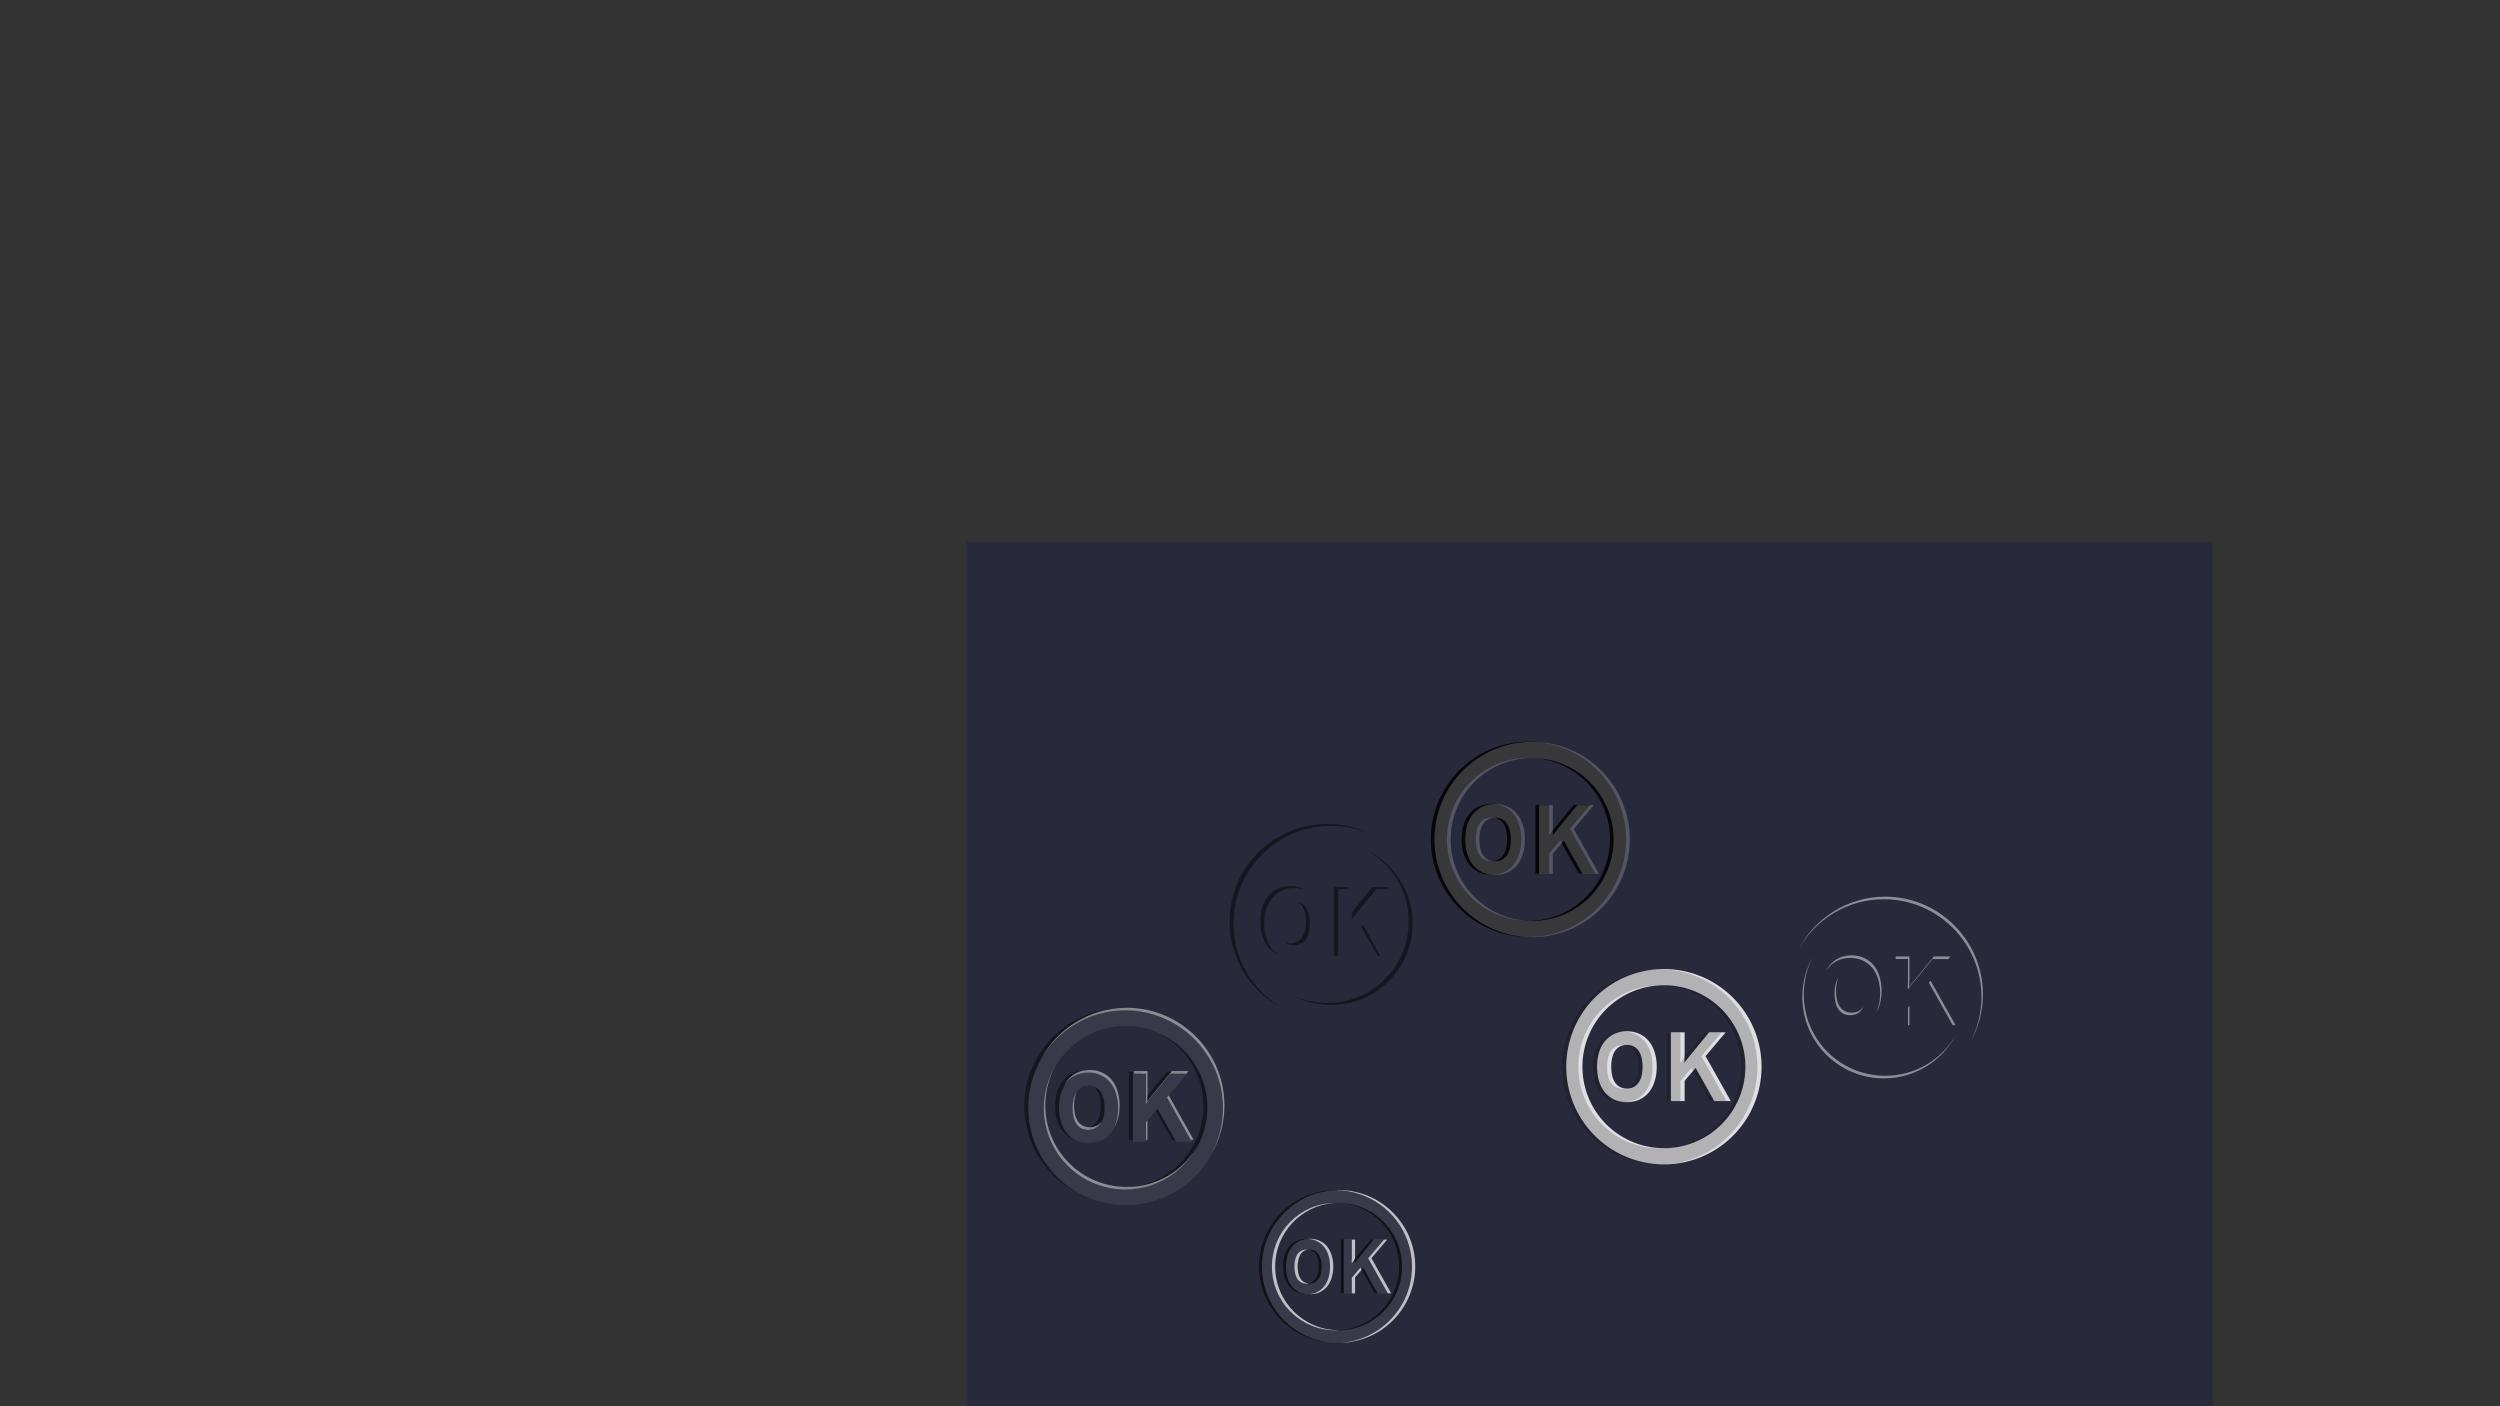 <?xml version="1.0" encoding="UTF-8" standalone="no"?>
<!-- Created with Inkscape (http://www.inkscape.org/) -->

<svg
   xmlns:dc="http://purl.org/dc/elements/1.1/"
   xmlns:cc="http://creativecommons.org/ns#"
   xmlns:rdf="http://www.w3.org/1999/02/22-rdf-syntax-ns#"
   xmlns:svg="http://www.w3.org/2000/svg"
   xmlns="http://www.w3.org/2000/svg"
   xmlns:sodipodi="http://sodipodi.sourceforge.net/DTD/sodipodi-0.dtd"
   xmlns:inkscape="http://www.inkscape.org/namespaces/inkscape"
   width="1280"
   height="720"
   viewBox="0 0 1280 720"
   id="svg4359"
   version="1.1"
   inkscape:version="0.91 r13725"
   sodipodi:docname="Botão OK.svg">
  <rect x="0" y="0" width="1280" height="720" fill="#333333" stroke="none"/>
  <defs
     id="defs4361" />
  <sodipodi:namedview
     id="base"
     pagecolor="#ffffff"
     bordercolor="#666666"
     borderopacity="1.0"
     inkscape:pageopacity="0.0"
     inkscape:pageshadow="2"
     inkscape:zoom="1.4"
     inkscape:cx="799.35753"
     inkscape:cy="125.11321"
     inkscape:document-units="px"
     inkscape:current-layer="layer1"
     showgrid="true"
     units="px"
     borderlayer="false"
     showborder="true"
     inkscape:showpageshadow="false"
     gridtolerance="48"
     inkscape:window-width="1600"
     inkscape:window-height="845"
     inkscape:window-x="0"
     inkscape:window-y="27"
     inkscape:window-maximized="1">
    <inkscape:grid
       type="xygrid"
       id="grid4907"
       enabled="true"
       spacingx="40"
       spacingy="40"
       snapvisiblegridlinesonly="true"
       visible="true"
       empspacing="2"
       dotted="false" />
  </sodipodi:namedview>
  <g
     inkscape:label="Camada 1"
     inkscape:groupmode="layer"
     id="layer1"
     transform="translate(0,-332.362)">
    <rect
       style="opacity:0.2;fill:#000061;fill-opacity:1;stroke:none;stroke-width:8.285;stroke-linecap:round;stroke-linejoin:miter;stroke-miterlimit:4;stroke-dasharray:none;stroke-dashoffset:33.23;stroke-opacity:0.725"
       id="rect5075"
       width="637.857"
       height="443.571"
       x="494.972"
       y="609.695" />
    <path
       style="opacity:1;fill:#d30007;fill-opacity:1;stroke:none;stroke-width:3.323;stroke-linecap:round;stroke-linejoin:miter;stroke-miterlimit:4;stroke-dasharray:none;stroke-dashoffset:33.23;stroke-opacity:1"
       id="path4917"
       sodipodi:type="arc"
       sodipodi:cx="-474.64322"
       sodipodi:cy="653.4679"
       sodipodi:rx="199"
       sodipodi:ry="199"
       sodipodi:start="3.0875922"
       sodipodi:end="3.0178139"
       sodipodi:open="true"
       d="m -673.353,664.209 a 199,199 0 0 1 184.504,-209.233 199,199 0 0 1 212.42,180.827 199,199 0 0 1 -177.094,215.542 199,199 0 0 1 -218.598,-173.307" />
    <g
       id="g4922"
       style="font-style:normal;font-variant:normal;font-weight:normal;font-stretch:normal;font-size:32.996px;line-height:125%;font-family:'Proxima Nova Rg';-inkscape-font-specification:'Proxima Nova Rg, Normal';text-align:start;letter-spacing:0px;word-spacing:0px;writing-mode:lr-tb;text-anchor:start;fill:#999998;fill-opacity:0.588;stroke:none;stroke-width:1px;stroke-linecap:butt;stroke-linejoin:miter;stroke-opacity:1"
       transform="translate(381.962,515.458)" />
    <g
       transform="translate(0.508,388.358)"
       id="g4928">
      <g
         id="g5118">
        <g
           transform="translate(117.682,-26.609)"
           style="font-style:normal;font-variant:normal;font-weight:normal;font-stretch:normal;font-size:32.996px;line-height:125%;font-family:'Proxima Nova Rg';-inkscape-font-specification:'Proxima Nova Rg, Normal';text-align:start;letter-spacing:0px;word-spacing:0px;writing-mode:lr-tb;text-anchor:start;fill:#000000;fill-opacity:0.471;stroke:none;stroke-width:1px;stroke-linecap:butt;stroke-linejoin:miter;stroke-opacity:1"
           id="g4930">
          <path
             id="path4932"
             transform="translate(-117.682,358.971)"
             d="m 660.088,65.311 c -2.413,0 -4.576,0.452 -6.486,1.357 -1.877,0.872 -3.47,2.112 -4.777,3.721 -1.307,1.575 -2.314,3.487 -3.018,5.732 -0.67,2.212 -1.004,4.658 -1.004,7.34 0,2.682 0.334,5.145 1.004,7.391 0.704,2.212 1.71,4.123 3.018,5.732 1.307,1.575 2.9,2.816 4.777,3.721 0.197,0.09 0.408,0.156 0.611,0.236 -1.287,-0.801 -2.417,-1.786 -3.389,-2.957 -1.307,-1.609 -2.314,-3.52 -3.018,-5.732 -0.67,-2.246 -1.004,-4.709 -1.004,-7.391 0,-2.682 0.334,-5.128 1.004,-7.34 0.704,-2.246 1.71,-4.157 3.018,-5.732 1.307,-1.609 2.9,-2.849 4.777,-3.721 1.911,-0.905 4.073,-1.357 6.486,-1.357 2.19,0 4.146,0.392 5.895,1.137 -0.466,-0.285 -0.95,-0.547 -1.459,-0.779 -1.877,-0.905 -4.022,-1.357 -6.436,-1.357 z m 22.518,0.553 0,35.195 2,0 0,-34.195 5.039,0 0,-1 -7.039,0 z m 19.559,0 -9.855,12.018 c -0.205,0.249 -0.457,0.561 -0.682,0.836 -0.008,0.336 -0.011,0.667 -0.033,1.018 0,0.536 -0.017,1.056 -0.051,1.559 l 0,1.156 c 0.235,-0.402 0.637,-0.954 1.207,-1.658 0.57,-0.704 1.089,-1.34 1.559,-1.91 l 9.855,-12.018 5.648,0 0.848,-1 -8.496,0 z m -37.689,7.781 c 0.692,0.506 1.275,1.129 1.746,1.873 0.67,1.006 1.157,2.196 1.459,3.57 0.302,1.341 0.451,2.798 0.451,4.373 0,1.575 -0.149,3.051 -0.451,4.426 -0.302,1.341 -0.789,2.514 -1.459,3.52 -0.637,1.006 -1.475,1.793 -2.514,2.363 -1.006,0.57 -2.211,0.854 -3.619,0.854 -0.884,0 -1.689,-0.125 -2.428,-0.35 0.241,0.18 0.492,0.347 0.756,0.496 1.039,0.57 2.264,0.854 3.672,0.854 1.408,0 2.614,-0.284 3.619,-0.854 1.039,-0.57 1.877,-1.358 2.514,-2.363 0.67,-1.006 1.157,-2.179 1.459,-3.52 0.302,-1.374 0.451,-2.85 0.451,-4.426 0,-1.575 -0.149,-3.032 -0.451,-4.373 -0.302,-1.374 -0.789,-2.565 -1.459,-3.57 -0.637,-1.006 -1.475,-1.793 -2.514,-2.363 -0.379,-0.215 -0.796,-0.376 -1.232,-0.51 z m 32.801,11.42 -0.865,1.02 8.418,14.975 1.438,0 -8.99,-15.994 z"
             style="font-style:normal;font-variant:normal;font-weight:normal;font-stretch:normal;font-size:50.28px;font-family:Interstate;-inkscape-font-specification:Interstate;fill:#000000;fill-opacity:0.471"
             inkscape:connector-curvature="0" />
        </g>
        <path
           transform="translate(0,332.362)"
           id="path4934"
           d="m 679.039,33.463 c -27.24,0 -49.471,21.901 -49.99,49.025 -0.006,0.324 -0.01,0.65 -0.01,0.975 0,19.981 11.792,37.257 28.777,45.256 -15.902,-8.38 -26.777,-25.07 -26.777,-44.256 0,-27.565 22.435,-50 50,-50 7.584,0 14.776,1.706 21.223,4.742 -6.945,-3.66 -14.843,-5.742 -23.223,-5.742 z m 19.73,13.219 c 13.1,7.024 21.984,20.838 21.984,36.781 0,23.088 -18.627,41.715 -41.715,41.715 -6.346,0 -12.352,-1.415 -17.73,-3.936 5.87,3.148 12.586,4.936 19.73,4.936 23.088,0 41.715,-18.627 41.715,-41.715 0,-16.741 -9.797,-31.132 -23.984,-37.781 z"
           style="color:#000000;font-style:normal;font-variant:normal;font-weight:normal;font-stretch:normal;font-size:medium;line-height:normal;font-family:sans-serif;text-indent:0;text-align:start;text-decoration:none;text-decoration-line:none;text-decoration-style:solid;text-decoration-color:#000000;letter-spacing:normal;word-spacing:normal;text-transform:none;direction:ltr;block-progression:tb;writing-mode:lr-tb;baseline-shift:baseline;text-anchor:start;white-space:normal;clip-rule:nonzero;display:inline;overflow:visible;visibility:visible;opacity:1;isolation:auto;mix-blend-mode:normal;color-interpolation:sRGB;color-interpolation-filters:linearRGB;solid-color:#000000;solid-opacity:1;fill:#000000;fill-opacity:0.471;fill-rule:nonzero;stroke:none;stroke-width:8.285;stroke-linecap:round;stroke-linejoin:miter;stroke-miterlimit:4;stroke-dasharray:none;stroke-dashoffset:33.23;stroke-opacity:1;color-rendering:auto;image-rendering:auto;shape-rendering:auto;text-rendering:auto;enable-background:accumulate"
           inkscape:connector-curvature="0" />
      </g>
    </g>
    <g
       id="g5123"
       transform="translate(-125.565,-158.302)">
      <g
         transform="translate(531.233,555.539)"
         style="font-style:normal;font-variant:normal;font-weight:normal;font-stretch:normal;font-size:32.996px;line-height:125%;font-family:'Proxima Nova Rg';-inkscape-font-specification:'Proxima Nova Rg, Normal';text-align:start;letter-spacing:0px;word-spacing:0px;writing-mode:lr-tb;text-anchor:start;fill:#ffffff;fill-opacity:1;stroke:none;stroke-width:1px;stroke-linecap:butt;stroke-linejoin:miter;stroke-opacity:1"
         id="g4937">
        <path
           style="font-style:normal;font-variant:normal;font-weight:normal;font-stretch:normal;font-size:50.28px;font-family:Interstate;-inkscape-font-specification:Interstate;fill:#ffffff;fill-opacity:0.471"
           d="m 666.66,88.785 c -2.413,0 -4.576,0.452 -6.486,1.357 -1.877,0.872 -3.47,2.112 -4.777,3.721 -0.728,0.877 -1.352,1.869 -1.893,2.953 0.358,-0.577 0.737,-1.131 1.158,-1.639 1.307,-1.609 2.9,-2.849 4.777,-3.721 1.911,-0.905 4.073,-1.357 6.486,-1.357 2.413,0 4.558,0.452 6.436,1.357 1.911,0.872 3.521,2.112 4.828,3.721 1.307,1.575 2.294,3.487 2.965,5.732 0.704,2.212 1.057,4.658 1.057,7.34 0,2.682 -0.353,5.145 -1.057,7.391 -0.308,1.016 -0.691,1.963 -1.133,2.852 0.773,-1.246 1.402,-2.627 1.867,-4.164 0.704,-2.246 1.057,-4.711 1.057,-7.393 0,-2.682 -0.353,-5.128 -1.057,-7.34 -0.67,-2.246 -1.66,-4.157 -2.967,-5.732 -1.307,-1.609 -2.916,-2.849 -4.826,-3.721 -1.877,-0.905 -4.022,-1.357 -6.436,-1.357 z m 22.518,0.553 0,1.314 6.305,0 0,10.006 0,1.307 c 0,0.503 -0.017,1.022 -0.051,1.559 0,0.536 -0.015,1.056 -0.049,1.559 l 0,1.156 c 0.235,-0.402 0.635,-0.954 1.205,-1.658 0.57,-0.704 1.089,-1.34 1.559,-1.91 l 9.855,-12.018 8.119,0 1.113,-1.314 -8.498,0 -9.855,12.018 c -0.469,0.57 -0.989,1.206 -1.559,1.91 -0.57,0.704 -0.972,1.258 -1.207,1.66 l 0,-1.156 c 0.034,-0.503 0.051,-1.024 0.051,-1.561 0.034,-0.536 0.051,-1.056 0.051,-1.559 l 0,-1.307 0,-10.006 -7.039,0 z m -29.307,10.797 c -0.042,0.059 -0.088,0.111 -0.129,0.172 -0.637,1.006 -1.107,2.194 -1.408,3.568 -0.302,1.341 -0.453,2.8 -0.453,4.375 0,1.575 0.151,3.051 0.453,4.426 0.302,1.341 0.771,2.514 1.408,3.52 0.67,1.006 1.508,1.791 2.514,2.361 1.039,0.57 2.262,0.855 3.67,0.855 1.408,0 2.615,-0.286 3.621,-0.855 1.039,-0.57 1.877,-1.356 2.514,-2.361 0.259,-0.388 0.48,-0.81 0.684,-1.248 -0.631,0.972 -1.45,1.74 -2.465,2.297 -1.006,0.57 -2.211,0.854 -3.619,0.854 -1.408,0 -2.633,-0.284 -3.672,-0.854 -1.006,-0.57 -1.843,-1.358 -2.514,-2.363 -0.637,-1.006 -1.107,-2.179 -1.408,-3.52 -0.302,-1.374 -0.451,-2.85 -0.451,-4.426 0,-1.575 0.149,-3.032 0.451,-4.373 0.195,-0.889 0.469,-1.693 0.805,-2.428 z m 47.205,1.641 -0.885,1.045 12.188,21.715 1.469,0 -12.771,-22.76 z m -10.859,12.85 -0.734,0.865 0,9.045 0.734,0 0,-9.91 z"
           transform="translate(-124.254,335.496)"
           id="path4939"
           inkscape:connector-curvature="0" />
      </g>
      <path
         style="color:#000000;font-style:normal;font-variant:normal;font-weight:normal;font-stretch:normal;font-size:medium;line-height:normal;font-family:sans-serif;text-indent:0;text-align:start;text-decoration:none;text-decoration-line:none;text-decoration-style:solid;text-decoration-color:#000000;letter-spacing:normal;word-spacing:normal;text-transform:none;direction:ltr;block-progression:tb;writing-mode:lr-tb;baseline-shift:baseline;text-anchor:start;white-space:normal;clip-rule:nonzero;display:inline;overflow:visible;visibility:visible;opacity:1;isolation:auto;mix-blend-mode:normal;color-interpolation:sRGB;color-interpolation-filters:linearRGB;solid-color:#000000;solid-opacity:1;fill:#ffffff;fill-opacity:0.471;fill-rule:nonzero;stroke:none;stroke-width:8.285;stroke-linecap:round;stroke-linejoin:miter;stroke-miterlimit:4;stroke-dasharray:none;stroke-dashoffset:33.23;stroke-opacity:1;color-rendering:auto;image-rendering:auto;shape-rendering:auto;text-rendering:auto;enable-background:accumulate"
         d="m 1090.804,949.759 c -19.092,-10e-6 -35.717,10.765 -44.137,26.541 8.628,-15.054 24.846,-25.229 43.402,-25.229 27.565,0 50,22.435 50,50 0,8.461 -2.119,16.436 -5.846,23.43 4.178,-7.302 6.58,-15.745 6.58,-24.742 0,-27.565 -22.435,-50 -50,-50 z m -36.855,30.42 c -3.551,6.141 -5.594,13.27 -5.594,20.893 0,23.088 18.627,41.715 41.715,41.715 16.009,0 29.869,-8.959 36.865,-22.148 -7.203,12.465 -20.66,20.836 -36.131,20.836 -23.087,0 -41.715,-18.627 -41.715,-41.715 0,-7.084 1.761,-13.745 4.859,-19.58 z"
         id="path4941"
         inkscape:connector-curvature="0" />
    </g>
    <g
       transform="translate(-108.704,459.058)"
       id="g5077">
      <g
         transform="translate(4.119,23.745)"
         id="g5079">
        <g
           id="g5081"
           style="font-style:normal;font-variant:normal;font-weight:normal;font-stretch:normal;font-size:32.996px;line-height:125%;font-family:'Proxima Nova Rg';-inkscape-font-specification:'Proxima Nova Rg, Normal';text-align:start;letter-spacing:0px;word-spacing:0px;writing-mode:lr-tb;text-anchor:start;fill:#000000;fill-opacity:0.471;stroke:none;stroke-width:1px;stroke-linecap:butt;stroke-linejoin:miter;stroke-opacity:1"
           transform="translate(117.682,-26.609)">
          <path
             inkscape:connector-curvature="0"
             style="font-style:normal;font-variant:normal;font-weight:normal;font-stretch:normal;font-size:50.28px;font-family:Interstate;-inkscape-font-specification:Interstate;fill:#000000;fill-opacity:0.471"
             d="m 660.088,65.311 c -2.413,0 -4.576,0.452 -6.486,1.357 -1.877,0.872 -3.47,2.112 -4.777,3.721 -1.307,1.575 -2.314,3.487 -3.018,5.732 -0.67,2.212 -1.004,4.658 -1.004,7.34 0,2.682 0.334,5.145 1.004,7.391 0.704,2.212 1.71,4.123 3.018,5.732 1.307,1.575 2.9,2.816 4.777,3.721 0.197,0.09 0.408,0.156 0.611,0.236 -1.287,-0.801 -2.417,-1.786 -3.389,-2.957 -1.307,-1.609 -2.314,-3.52 -3.018,-5.732 -0.67,-2.246 -1.004,-4.709 -1.004,-7.391 0,-2.682 0.334,-5.128 1.004,-7.34 0.704,-2.246 1.71,-4.157 3.018,-5.732 1.307,-1.609 2.9,-2.849 4.777,-3.721 1.911,-0.905 4.073,-1.357 6.486,-1.357 2.19,0 4.146,0.392 5.895,1.137 -0.466,-0.285 -0.95,-0.547 -1.459,-0.779 -1.877,-0.905 -4.022,-1.357 -6.436,-1.357 z m 22.518,0.553 0,35.195 2,0 0,-34.195 5.039,0 0,-1 -7.039,0 z m 19.559,0 -9.855,12.018 c -0.205,0.249 -0.457,0.561 -0.682,0.836 -0.008,0.336 -0.011,0.667 -0.033,1.018 0,0.536 -0.017,1.056 -0.051,1.559 l 0,1.156 c 0.235,-0.402 0.637,-0.954 1.207,-1.658 0.57,-0.704 1.089,-1.34 1.559,-1.91 l 9.855,-12.018 5.648,0 0.848,-1 -8.496,0 z m -37.689,7.781 c 0.692,0.506 1.275,1.129 1.746,1.873 0.67,1.006 1.157,2.196 1.459,3.57 0.302,1.341 0.451,2.798 0.451,4.373 0,1.575 -0.149,3.051 -0.451,4.426 -0.302,1.341 -0.789,2.514 -1.459,3.52 -0.637,1.006 -1.475,1.793 -2.514,2.363 -1.006,0.57 -2.211,0.854 -3.619,0.854 -0.884,0 -1.689,-0.125 -2.428,-0.35 0.241,0.18 0.492,0.347 0.756,0.496 1.039,0.57 2.264,0.854 3.672,0.854 1.408,0 2.614,-0.284 3.619,-0.854 1.039,-0.57 1.877,-1.358 2.514,-2.363 0.67,-1.006 1.157,-2.179 1.459,-3.52 0.302,-1.374 0.451,-2.85 0.451,-4.426 0,-1.575 -0.149,-3.032 -0.451,-4.373 -0.302,-1.374 -0.789,-2.565 -1.459,-3.57 -0.637,-1.006 -1.475,-1.793 -2.514,-2.363 -0.379,-0.215 -0.796,-0.376 -1.232,-0.51 z m 32.801,11.42 -0.865,1.02 8.418,14.975 1.438,0 -8.99,-15.994 z"
             transform="translate(-117.682,358.971)"
             id="path5083" />
        </g>
        <path
           inkscape:connector-curvature="0"
           style="color:#000000;font-style:normal;font-variant:normal;font-weight:normal;font-stretch:normal;font-size:medium;line-height:normal;font-family:sans-serif;text-indent:0;text-align:start;text-decoration:none;text-decoration-line:none;text-decoration-style:solid;text-decoration-color:#000000;letter-spacing:normal;word-spacing:normal;text-transform:none;direction:ltr;block-progression:tb;writing-mode:lr-tb;baseline-shift:baseline;text-anchor:start;white-space:normal;clip-rule:nonzero;display:inline;overflow:visible;visibility:visible;opacity:1;isolation:auto;mix-blend-mode:normal;color-interpolation:sRGB;color-interpolation-filters:linearRGB;solid-color:#000000;solid-opacity:1;fill:#000000;fill-opacity:0.471;fill-rule:nonzero;stroke:none;stroke-width:8.285;stroke-linecap:round;stroke-linejoin:miter;stroke-miterlimit:4;stroke-dasharray:none;stroke-dashoffset:33.23;stroke-opacity:1;color-rendering:auto;image-rendering:auto;shape-rendering:auto;text-rendering:auto;enable-background:accumulate"
           d="m 679.039,33.463 c -27.24,0 -49.471,21.901 -49.99,49.025 -0.006,0.324 -0.01,0.65 -0.01,0.975 0,19.981 11.792,37.257 28.777,45.256 -15.902,-8.38 -26.777,-25.07 -26.777,-44.256 0,-27.565 22.435,-50 50,-50 7.584,0 14.776,1.706 21.223,4.742 -6.945,-3.66 -14.843,-5.742 -23.223,-5.742 z m 19.73,13.219 c 13.1,7.024 21.984,20.838 21.984,36.781 0,23.088 -18.627,41.715 -41.715,41.715 -6.346,0 -12.352,-1.415 -17.73,-3.936 5.87,3.148 12.586,4.936 19.73,4.936 23.088,0 41.715,-18.627 41.715,-41.715 0,-16.741 -9.797,-31.132 -23.984,-37.781 z"
           transform="translate(0,332.362)"
           id="path5085" />
      </g>
      <g
         id="g5087"
         style="font-style:normal;font-variant:normal;font-weight:normal;font-stretch:normal;font-size:32.996px;line-height:125%;font-family:'Proxima Nova Rg';-inkscape-font-specification:'Proxima Nova Rg, Normal';text-align:start;letter-spacing:0px;word-spacing:0px;writing-mode:lr-tb;text-anchor:start;fill:#ffffff;fill-opacity:1;stroke:none;stroke-width:1px;stroke-linecap:butt;stroke-linejoin:miter;stroke-opacity:1"
         transform="translate(124.254,-3.134)">
        <path
           inkscape:connector-curvature="0"
           id="path5089"
           transform="translate(-124.254,335.496)"
           d="m 666.66,88.785 c -2.413,0 -4.576,0.452 -6.486,1.357 -1.877,0.872 -3.47,2.112 -4.777,3.721 -0.728,0.877 -1.352,1.869 -1.893,2.953 0.358,-0.577 0.737,-1.131 1.158,-1.639 1.307,-1.609 2.9,-2.849 4.777,-3.721 1.911,-0.905 4.073,-1.357 6.486,-1.357 2.413,0 4.558,0.452 6.436,1.357 1.911,0.872 3.521,2.112 4.828,3.721 1.307,1.575 2.294,3.487 2.965,5.732 0.704,2.212 1.057,4.658 1.057,7.34 0,2.682 -0.353,5.145 -1.057,7.391 -0.308,1.016 -0.691,1.963 -1.133,2.852 0.773,-1.246 1.402,-2.627 1.867,-4.164 0.704,-2.246 1.057,-4.711 1.057,-7.393 0,-2.682 -0.353,-5.128 -1.057,-7.34 -0.67,-2.246 -1.66,-4.157 -2.967,-5.732 -1.307,-1.609 -2.916,-2.849 -4.826,-3.721 -1.877,-0.905 -4.022,-1.357 -6.436,-1.357 z m 22.518,0.553 0,1.314 6.305,0 0,10.006 0,1.307 c 0,0.503 -0.017,1.022 -0.051,1.559 0,0.536 -0.015,1.056 -0.049,1.559 l 0,1.156 c 0.235,-0.402 0.635,-0.954 1.205,-1.658 0.57,-0.704 1.089,-1.34 1.559,-1.91 l 9.855,-12.018 8.119,0 1.113,-1.314 -8.498,0 -9.855,12.018 c -0.469,0.57 -0.989,1.206 -1.559,1.91 -0.57,0.704 -0.972,1.258 -1.207,1.66 l 0,-1.156 c 0.034,-0.503 0.051,-1.024 0.051,-1.561 0.034,-0.536 0.051,-1.056 0.051,-1.559 l 0,-1.307 0,-10.006 -7.039,0 z m -29.307,10.797 c -0.042,0.059 -0.088,0.111 -0.129,0.172 -0.637,1.006 -1.107,2.194 -1.408,3.568 -0.302,1.341 -0.453,2.8 -0.453,4.375 0,1.575 0.151,3.051 0.453,4.426 0.302,1.341 0.771,2.514 1.408,3.52 0.67,1.006 1.508,1.791 2.514,2.361 1.039,0.57 2.262,0.855 3.67,0.855 1.408,0 2.615,-0.286 3.621,-0.855 1.039,-0.57 1.877,-1.356 2.514,-2.361 0.259,-0.388 0.48,-0.81 0.684,-1.248 -0.631,0.972 -1.45,1.74 -2.465,2.297 -1.006,0.57 -2.211,0.854 -3.619,0.854 -1.408,0 -2.633,-0.284 -3.672,-0.854 -1.006,-0.57 -1.843,-1.358 -2.514,-2.363 -0.637,-1.006 -1.107,-2.179 -1.408,-3.52 -0.302,-1.374 -0.451,-2.85 -0.451,-4.426 0,-1.575 0.149,-3.032 0.451,-4.373 0.195,-0.889 0.469,-1.693 0.805,-2.428 z m 47.205,1.641 -0.885,1.045 12.188,21.715 1.469,0 -12.771,-22.76 z m -10.859,12.85 -0.734,0.865 0,9.045 0.734,0 0,-9.91 z"
           style="font-style:normal;font-variant:normal;font-weight:normal;font-stretch:normal;font-size:50.28px;font-family:Interstate;-inkscape-font-specification:Interstate;fill:#ffffff;fill-opacity:0.471" />
      </g>
      <path
         inkscape:connector-curvature="0"
         id="path5091"
         transform="translate(0,332.362)"
         d="m 685.611,56.938 c -19.092,-7e-6 -35.717,10.765 -44.137,26.541 C 650.102,68.425 666.321,58.25 684.877,58.25 c 27.565,0 50,22.435 50,50 0,8.461 -2.119,16.436 -5.846,23.43 4.178,-7.302 6.58,-15.745 6.58,-24.742 0,-27.565 -22.435,-50 -50,-50 z m -36.855,30.42 c -3.551,6.141 -5.594,13.27 -5.594,20.893 0,23.088 18.627,41.715 41.715,41.715 16.009,0 29.869,-8.959 36.865,-22.148 -7.203,12.465 -20.66,20.836 -36.131,20.836 -23.088,0 -41.715,-18.627 -41.715,-41.715 0,-7.084 1.761,-13.745 4.859,-19.58 z"
         style="color:#000000;font-style:normal;font-variant:normal;font-weight:normal;font-stretch:normal;font-size:medium;line-height:normal;font-family:sans-serif;text-indent:0;text-align:start;text-decoration:none;text-decoration-line:none;text-decoration-style:solid;text-decoration-color:#000000;letter-spacing:normal;word-spacing:normal;text-transform:none;direction:ltr;block-progression:tb;writing-mode:lr-tb;baseline-shift:baseline;text-anchor:start;white-space:normal;clip-rule:nonzero;display:inline;overflow:visible;visibility:visible;opacity:1;isolation:auto;mix-blend-mode:normal;color-interpolation:sRGB;color-interpolation-filters:linearRGB;solid-color:#000000;solid-opacity:1;fill:#ffffff;fill-opacity:0.471;fill-rule:nonzero;stroke:none;stroke-width:8.285;stroke-linecap:round;stroke-linejoin:miter;stroke-miterlimit:4;stroke-dasharray:none;stroke-dashoffset:33.23;stroke-opacity:1;color-rendering:auto;image-rendering:auto;shape-rendering:auto;text-rendering:auto;enable-background:accumulate" />
      <g
         id="g5093"
         style="opacity:0.2"
         transform="translate(4.188,23.437)">
        <g
           id="g5095"
           transform="translate(22.202,-38.972)"
           style="fill:#999998;fill-opacity:0.725">
          <g
             id="g5097"
             style="font-style:normal;font-variant:normal;font-weight:normal;font-stretch:normal;font-size:32.996px;line-height:125%;font-family:'Proxima Nova Rg';-inkscape-font-specification:'Proxima Nova Rg, Normal';text-align:start;letter-spacing:0px;word-spacing:0px;writing-mode:lr-tb;text-anchor:start;fill:#999998;fill-opacity:0.725;stroke:none;stroke-width:1px;stroke-linecap:butt;stroke-linejoin:miter;stroke-opacity:1"
             transform="translate(97.432,13.391)">
            <path
               d="m 587.147,460.031 -9.553,-16.995 -5.631,6.637 0,10.358 -7.039,0 0,-35.196 7.039,0 0,10.006 q 0,0.503 0,1.307 0,0.754 -0.05,1.559 0,0.804 -0.05,1.559 0,0.754 0,1.156 0.352,-0.603 1.207,-1.659 0.855,-1.056 1.559,-1.911 l 9.855,-12.017 8.497,0 -10.307,12.168 12.922,23.028 -8.447,0 z m -29.456,-17.598 q 0,4.022 -1.056,7.391 -1.006,3.318 -2.967,5.732 -1.961,2.363 -4.827,3.721 -2.816,1.307 -6.436,1.307 -3.62,0 -6.486,-1.307 -2.816,-1.358 -4.777,-3.721 -1.961,-2.413 -3.017,-5.732 -1.006,-3.369 -1.006,-7.391 0,-4.022 1.006,-7.341 1.056,-3.369 3.017,-5.732 1.961,-2.413 4.777,-3.721 2.866,-1.358 6.486,-1.358 3.62,0 6.436,1.358 2.866,1.307 4.827,3.721 1.961,2.363 2.967,5.732 1.056,3.318 1.056,7.341 z m -7.24,0 q 0,-2.363 -0.453,-4.374 -0.453,-2.061 -1.458,-3.57 -0.955,-1.508 -2.514,-2.363 -1.508,-0.855 -3.62,-0.855 -2.112,0 -3.67,0.855 -1.508,0.855 -2.514,2.363 -0.955,1.508 -1.408,3.57 -0.453,2.011 -0.453,4.374 0,2.363 0.453,4.425 0.453,2.011 1.408,3.52 1.006,1.508 2.514,2.363 1.559,0.855 3.67,0.855 2.112,0 3.62,-0.855 1.559,-0.855 2.514,-2.363 1.006,-1.508 1.458,-3.52 0.453,-2.061 0.453,-4.425 z"
               style="font-style:normal;font-variant:normal;font-weight:normal;font-stretch:normal;font-size:50.28px;font-family:Interstate;-inkscape-font-specification:Interstate;fill:#999998;fill-opacity:0.725"
               id="path5099"
               inkscape:connector-curvature="0" />
          </g>
          <path
             id="path5101"
             d="m 704.646,455.824 a 45.857,45.857 0 0 1 -45.857,45.858 45.857,45.857 0 0 1 -45.858,-45.858 45.857,45.857 0 0 1 45.858,-45.858 45.857,45.857 0 0 1 45.857,45.858 z"
             style="opacity:1;fill:none;fill-opacity:0.725;stroke:#999998;stroke-width:8.285;stroke-linecap:round;stroke-linejoin:miter;stroke-miterlimit:4;stroke-dasharray:none;stroke-dashoffset:33.23;stroke-opacity:0.725"
             inkscape:connector-curvature="0" />
        </g>
      </g>
    </g>
    <g
       transform="translate(359.381,668.182)"
       style="opacity:0.2"
       id="g5128">
      <g
         style="fill:#999998;fill-opacity:0.725"
         transform="translate(22.202,-38.972)"
         id="g5130">
        <g
           id="g5138"
           transform="translate(132.643,-92.143)">
          <g
             id="g5132"
             style="font-style:normal;font-variant:normal;font-weight:normal;font-stretch:normal;font-size:32.996px;line-height:125%;font-family:'Proxima Nova Rg';-inkscape-font-specification:'Proxima Nova Rg, Normal';text-align:start;letter-spacing:0px;word-spacing:0px;writing-mode:lr-tb;text-anchor:start;fill:#000000;fill-opacity:1;stroke:none;stroke-width:1px;stroke-linecap:butt;stroke-linejoin:miter;stroke-opacity:1"
             transform="translate(97.432,13.391)" />
        </g>
      </g>
    </g>
    <g
       id="g5143"
       transform="translate(193.132,422.693)"
       style="opacity:0.85;fill:#000000">
      <g
         id="g5145"
         style="font-style:normal;font-variant:normal;font-weight:normal;font-stretch:normal;font-size:32.996px;line-height:125%;font-family:'Proxima Nova Rg';-inkscape-font-specification:'Proxima Nova Rg, Normal';text-align:start;letter-spacing:0px;word-spacing:0px;writing-mode:lr-tb;text-anchor:start;fill:#ffffff;fill-opacity:1;stroke:none;stroke-width:1px;stroke-linecap:butt;stroke-linejoin:miter;stroke-opacity:1"
         transform="translate(97.432,13.391)">
        <path
           d="m 587.147,460.031 -9.553,-16.995 -5.631,6.637 0,10.358 -7.039,0 0,-35.196 7.039,0 0,10.006 q 0,0.503 0,1.307 0,0.754 -0.05,1.559 0,0.804 -0.05,1.559 0,0.754 0,1.156 0.352,-0.603 1.207,-1.659 0.855,-1.056 1.559,-1.911 l 9.855,-12.017 8.497,0 -10.307,12.168 12.922,23.028 -8.447,0 z m -29.456,-17.598 q 0,4.022 -1.056,7.391 -1.006,3.318 -2.967,5.732 -1.961,2.363 -4.827,3.721 -2.816,1.307 -6.436,1.307 -3.62,0 -6.486,-1.307 -2.816,-1.358 -4.777,-3.721 -1.961,-2.413 -3.017,-5.732 -1.006,-3.369 -1.006,-7.391 0,-4.022 1.006,-7.341 1.056,-3.369 3.017,-5.732 1.961,-2.413 4.777,-3.721 2.866,-1.358 6.486,-1.358 3.62,0 6.436,1.358 2.866,1.307 4.827,3.721 1.961,2.363 2.967,5.732 1.056,3.318 1.056,7.341 z m -7.24,0 q 0,-2.363 -0.453,-4.374 -0.453,-2.061 -1.458,-3.57 -0.955,-1.508 -2.514,-2.363 -1.508,-0.855 -3.62,-0.855 -2.112,0 -3.67,0.855 -1.508,0.855 -2.514,2.363 -0.955,1.508 -1.408,3.57 -0.453,2.011 -0.453,4.374 0,2.363 0.453,4.425 0.453,2.011 1.408,3.52 1.006,1.508 2.514,2.363 1.559,0.855 3.67,0.855 2.112,0 3.62,-0.855 1.559,-0.855 2.514,-2.363 1.006,-1.508 1.458,-3.52 0.453,-2.061 0.453,-4.425 z"
           style="font-style:normal;font-variant:normal;font-weight:normal;font-stretch:normal;font-size:50.28px;font-family:Interstate;-inkscape-font-specification:Interstate;fill:#ffffff;fill-opacity:1"
           id="path5147"
           inkscape:connector-curvature="0" />
      </g>
      <path
         id="path5149"
         d="m 704.646,455.824 a 45.857,45.857 0 0 1 -45.857,45.858 45.857,45.857 0 0 1 -45.858,-45.858 45.857,45.857 0 0 1 45.858,-45.858 45.857,45.857 0 0 1 45.857,45.858 z"
         style="opacity:1;fill:none;fill-opacity:1;stroke:#ffffff;stroke-width:8.285;stroke-linecap:round;stroke-linejoin:miter;stroke-miterlimit:4;stroke-dasharray:none;stroke-dashoffset:33.23;stroke-opacity:1"
         inkscape:connector-curvature="0" />
    </g>
    <g
       id="g5151"
       style="opacity:0.2"
       transform="translate(36.167,553.896)">
      <g
         id="g5153"
         transform="translate(22.202,-38.972)"
         style="fill:#999998;fill-opacity:0.725">
        <g
           transform="translate(132.643,-92.143)"
           id="g5155">
          <g
             transform="translate(97.432,13.391)"
             style="font-style:normal;font-variant:normal;font-weight:normal;font-stretch:normal;font-size:32.996px;line-height:125%;font-family:'Proxima Nova Rg';-inkscape-font-specification:'Proxima Nova Rg, Normal';text-align:start;letter-spacing:0px;word-spacing:0px;writing-mode:lr-tb;text-anchor:start;fill:#000000;fill-opacity:1;stroke:none;stroke-width:1px;stroke-linecap:butt;stroke-linejoin:miter;stroke-opacity:1"
             id="g5157">
            <path
               inkscape:connector-curvature="0"
               id="path5159"
               style="font-style:normal;font-variant:normal;font-weight:normal;font-stretch:normal;font-size:50.28px;font-family:Interstate;-inkscape-font-specification:Interstate;fill:#000000;fill-opacity:1;stroke:none;stroke-opacity:1"
               d="m 587.147,460.031 -9.553,-16.995 -5.631,6.637 0,10.358 -7.039,0 0,-35.196 7.039,0 0,10.006 q 0,0.503 0,1.307 0,0.754 -0.05,1.559 0,0.804 -0.05,1.559 0,0.754 0,1.156 0.352,-0.603 1.207,-1.659 0.855,-1.056 1.559,-1.911 l 9.855,-12.017 8.497,0 -10.307,12.168 12.922,23.028 -8.447,0 z m -29.456,-17.598 q 0,4.022 -1.056,7.391 -1.006,3.318 -2.967,5.732 -1.961,2.363 -4.827,3.721 -2.816,1.307 -6.436,1.307 -3.62,0 -6.486,-1.307 -2.816,-1.358 -4.777,-3.721 -1.961,-2.413 -3.017,-5.732 -1.006,-3.369 -1.006,-7.391 0,-4.022 1.006,-7.341 1.056,-3.369 3.017,-5.732 1.961,-2.413 4.777,-3.721 2.866,-1.358 6.486,-1.358 3.62,0 6.436,1.358 2.866,1.307 4.827,3.721 1.961,2.363 2.967,5.732 1.056,3.318 1.056,7.341 z m -7.24,0 q 0,-2.363 -0.453,-4.374 -0.453,-2.061 -1.458,-3.57 -0.955,-1.508 -2.514,-2.363 -1.508,-0.855 -3.62,-0.855 -2.112,0 -3.67,0.855 -1.508,0.855 -2.514,2.363 -0.955,1.508 -1.408,3.57 -0.453,2.011 -0.453,4.374 0,2.363 0.453,4.425 0.453,2.011 1.408,3.52 1.006,1.508 2.514,2.363 1.559,0.855 3.67,0.855 2.112,0 3.62,-0.855 1.559,-0.855 2.514,-2.363 1.006,-1.508 1.458,-3.52 0.453,-2.061 0.453,-4.425 z" />
          </g>
          <path
             inkscape:connector-curvature="0"
             style="opacity:1;fill:none;fill-opacity:0.725;stroke:#000000;stroke-width:8.285;stroke-linecap:round;stroke-linejoin:miter;stroke-miterlimit:4;stroke-dasharray:none;stroke-dashoffset:33.23;stroke-opacity:1"
             d="m 704.646,455.824 c 0,25.326 -20.531,45.858 -45.857,45.858 -25.326,0 -45.858,-20.531 -45.858,-45.858 0,-25.326 20.531,-45.858 45.858,-45.858 19.848,0 36.75,12.609 43.134,30.253 1.762,4.871 2.723,10.125 2.723,15.604 z"
             id="path5161"
             sodipodi:nodetypes="ssssss" />
        </g>
      </g>
    </g>
    <g
       id="g5275"
       inkscape:export-xdpi="90"
       inkscape:export-ydpi="90">
      <rect
         y="941.199"
         x="644.875"
         height="80"
         width="80"
         id="rect5273"
         style="opacity:0.7;fill:none;fill-opacity:1;stroke:none;stroke-width:8.285;stroke-linecap:round;stroke-linejoin:miter;stroke-miterlimit:4;stroke-dasharray:none;stroke-dashoffset:33.23;stroke-opacity:0.602" />
      <g
         transform="matrix(0.782,0,0,0.782,139.842,204.704)"
         id="g5258">
        <g
           id="g4943"
           style="opacity:0.2"
           transform="translate(14.794,575.712)">
          <g
             id="g4945"
             transform="translate(22.202,-38.972)"
             style="fill:#999998;fill-opacity:0.725">
            <g
               id="g4947"
               style="font-style:normal;font-variant:normal;font-weight:normal;font-stretch:normal;font-size:32.996px;line-height:125%;font-family:'Proxima Nova Rg';-inkscape-font-specification:'Proxima Nova Rg, Normal';text-align:start;letter-spacing:0px;word-spacing:0px;writing-mode:lr-tb;text-anchor:start;fill:#999998;fill-opacity:0.725;stroke:none;stroke-width:1px;stroke-linecap:butt;stroke-linejoin:miter;stroke-opacity:1"
               transform="translate(97.432,13.391)">
              <path
                 d="m 587.147,460.031 -9.553,-16.995 -5.631,6.637 0,10.358 -7.039,0 0,-35.196 7.039,0 0,10.006 q 0,0.503 0,1.307 0,0.754 -0.05,1.559 0,0.804 -0.05,1.559 0,0.754 0,1.156 0.352,-0.603 1.207,-1.659 0.855,-1.056 1.559,-1.911 l 9.855,-12.017 8.497,0 -10.307,12.168 12.922,23.028 -8.447,0 z m -29.456,-17.598 q 0,4.022 -1.056,7.391 -1.006,3.318 -2.967,5.732 -1.961,2.363 -4.827,3.721 -2.816,1.307 -6.436,1.307 -3.62,0 -6.486,-1.307 -2.816,-1.358 -4.777,-3.721 -1.961,-2.413 -3.017,-5.732 -1.006,-3.369 -1.006,-7.391 0,-4.022 1.006,-7.341 1.056,-3.369 3.017,-5.732 1.961,-2.413 4.777,-3.721 2.866,-1.358 6.486,-1.358 3.62,0 6.436,1.358 2.866,1.307 4.827,3.721 1.961,2.363 2.967,5.732 1.056,3.318 1.056,7.341 z m -7.24,0 q 0,-2.363 -0.453,-4.374 -0.453,-2.061 -1.458,-3.57 -0.955,-1.508 -2.514,-2.363 -1.508,-0.855 -3.62,-0.855 -2.112,0 -3.67,0.855 -1.508,0.855 -2.514,2.363 -0.955,1.508 -1.408,3.57 -0.453,2.011 -0.453,4.374 0,2.363 0.453,4.425 0.453,2.011 1.408,3.52 1.006,1.508 2.514,2.363 1.559,0.855 3.67,0.855 2.112,0 3.62,-0.855 1.559,-0.855 2.514,-2.363 1.006,-1.508 1.458,-3.52 0.453,-2.061 0.453,-4.425 z"
                 style="font-style:normal;font-variant:normal;font-weight:normal;font-stretch:normal;font-size:50.28px;font-family:Interstate;-inkscape-font-specification:Interstate;fill:#999998;fill-opacity:0.725"
                 id="path4949"
                 inkscape:connector-curvature="0" />
            </g>
            <path
               id="path4951"
               d="m 704.646,455.824 a 45.857,45.857 0 0 1 -45.857,45.858 45.857,45.857 0 0 1 -45.858,-45.858 45.857,45.857 0 0 1 45.858,-45.858 45.857,45.857 0 0 1 45.857,45.858 z"
               style="opacity:1;fill:none;fill-opacity:0.725;stroke:#999998;stroke-width:8.285;stroke-linecap:round;stroke-linejoin:miter;stroke-miterlimit:4;stroke-dasharray:none;stroke-dashoffset:33.23;stroke-opacity:0.725"
               inkscape:connector-curvature="0" />
          </g>
        </g>
        <g
           style="opacity:0.7;fill:#000000"
           transform="translate(38.992,536.629)"
           id="g4890">
          <g
             transform="translate(97.432,13.391)"
             style="font-style:normal;font-variant:normal;font-weight:normal;font-stretch:normal;font-size:32.996px;line-height:125%;font-family:'Proxima Nova Rg';-inkscape-font-specification:'Proxima Nova Rg, Normal';text-align:start;letter-spacing:0px;word-spacing:0px;writing-mode:lr-tb;text-anchor:start;fill:#ffffff;fill-opacity:1;stroke:none;stroke-width:1px;stroke-linecap:butt;stroke-linejoin:miter;stroke-opacity:1"
             id="g4892">
            <path
               style="font-style:normal;font-variant:normal;font-weight:normal;font-stretch:normal;font-size:50.28px;font-family:Interstate;-inkscape-font-specification:Interstate;fill:#ffffff;fill-opacity:1"
               d="m 1156.184,642.289 c -0.641,0 -1.263,0.036 -1.869,0.1 2.308,0.031 4.376,0.473 6.186,1.346 1.911,0.872 3.519,2.112 4.826,3.721 1.307,1.575 2.296,3.487 2.967,5.732 0.704,2.212 1.055,4.66 1.055,7.342 0,2.682 -0.351,5.145 -1.055,7.391 -0.67,2.212 -1.659,4.123 -2.967,5.732 -1.307,1.575 -2.916,2.816 -4.826,3.721 -1.373,0.637 -2.893,1.036 -4.553,1.207 0.08,9.8e-4 0.155,0.01 0.236,0.01 2.413,0 4.558,-0.435 6.436,-1.307 1.911,-0.905 3.521,-2.145 4.828,-3.721 1.307,-1.609 2.294,-3.52 2.965,-5.732 0.704,-2.246 1.057,-4.709 1.057,-7.391 0,-2.682 -0.353,-5.128 -1.057,-7.34 -0.67,-2.246 -1.657,-4.157 -2.965,-5.732 -1.307,-1.609 -2.917,-2.849 -4.828,-3.721 -1.877,-0.905 -4.022,-1.357 -6.436,-1.357 z m 22.518,0.553 0,0.09 4.92,0 0,10.006 0,1.307 c 0,0.503 -0.017,1.022 -0.051,1.559 0,0.536 -0.017,1.056 -0.051,1.559 l 0,1.156 c 0.235,-0.402 0.637,-0.954 1.207,-1.658 0.353,-0.436 0.651,-0.799 0.965,-1.184 0.032,-0.523 0.049,-1.031 0.049,-1.521 l 0,-1.307 0,-10.006 -7.039,0 z m 19.559,0 -0.074,0.09 6.451,0 -10.307,12.166 12.871,22.939 2.172,0 -12.924,-23.027 10.309,-12.168 -8.498,0 z m -44.197,6.525 c -1.408,0 -2.631,0.284 -3.67,0.854 -1.006,0.57 -1.843,1.358 -2.514,2.363 -0.637,1.006 -1.107,2.196 -1.408,3.57 -0.302,1.341 -0.451,2.8 -0.451,4.375 0,1.575 0.149,3.05 0.451,4.424 0.302,1.341 0.771,2.514 1.408,3.52 0.67,1.006 1.508,1.793 2.514,2.363 1.039,0.57 2.262,0.855 3.67,0.855 0.507,0 0.979,-0.051 1.434,-0.125 -1.119,-0.08 -2.118,-0.344 -2.982,-0.818 -1.006,-0.57 -1.843,-1.358 -2.514,-2.363 -0.637,-1.006 -1.107,-2.179 -1.408,-3.52 -0.302,-1.374 -0.453,-2.85 -0.453,-4.426 0,-1.575 0.151,-3.034 0.453,-4.375 0.302,-1.374 0.771,-2.563 1.408,-3.568 0.67,-1.006 1.508,-1.793 2.514,-2.363 0.662,-0.363 1.408,-0.599 2.221,-0.73 -0.221,-0.015 -0.44,-0.035 -0.672,-0.035 z m 35.19,11.766 -5.631,6.637 0,10.268 2.119,0 0,-10.357 4.326,-5.098 -0.814,-1.449 z"
               transform="translate(-613.778,-218.007)"
               id="path4894"
               inkscape:connector-curvature="0" />
          </g>
          <path
             style="color:#000000;font-style:normal;font-variant:normal;font-weight:normal;font-stretch:normal;font-size:medium;line-height:normal;font-family:sans-serif;text-indent:0;text-align:start;text-decoration:none;text-decoration-line:none;text-decoration-style:solid;text-decoration-color:#000000;letter-spacing:normal;word-spacing:normal;text-transform:none;direction:ltr;block-progression:tb;writing-mode:lr-tb;baseline-shift:baseline;text-anchor:start;white-space:normal;clip-rule:nonzero;display:inline;overflow:visible;visibility:visible;opacity:1;isolation:auto;mix-blend-mode:normal;color-interpolation:sRGB;color-interpolation-filters:linearRGB;solid-color:#000000;solid-opacity:1;fill:#ffffff;fill-opacity:1;fill-rule:nonzero;stroke:none;stroke-width:8.285;stroke-linecap:round;stroke-linejoin:miter;stroke-miterlimit:4;stroke-dasharray:none;stroke-dashoffset:33.23;stroke-opacity:1;color-rendering:auto;image-rendering:auto;shape-rendering:auto;text-rendering:auto;enable-background:accumulate"
             d="m 1175.135,610.439 c -1.092,0 -2.172,0.048 -3.246,0.117 0.376,-0.008 0.749,-0.027 1.127,-0.027 21.602,0 40.064,13.736 47.029,32.986 1.923,5.314 2.971,11.05 2.971,17.014 0,26.46 -20.676,48.181 -46.715,49.881 27.027,-0.624 48.834,-22.796 48.834,-49.971 0,-27.565 -22.435,-50 -50,-50 z m -2.869,8.395 c -22.738,0.4 -40.965,18.859 -40.965,41.695 0,23.088 18.627,41.715 41.715,41.715 0.961,0 1.911,-0.044 2.856,-0.107 -0.246,0.004 -0.489,0.018 -0.736,0.018 -23.088,10e-6 -41.715,-18.627 -41.715,-41.715 0,-22.122 17.105,-40.136 38.846,-41.605 z"
             transform="translate(-516.347,-204.616)"
             id="path4896"
             inkscape:connector-curvature="0" />
        </g>
        <g
           style="opacity:0.7;fill:#000000"
           transform="translate(36.737,536.621)"
           id="g5170">
          <g
             transform="translate(97.432,13.391)"
             style="font-style:normal;font-variant:normal;font-weight:normal;font-stretch:normal;font-size:32.996px;line-height:125%;font-family:'Proxima Nova Rg';-inkscape-font-specification:'Proxima Nova Rg, Normal';text-align:start;letter-spacing:0px;word-spacing:0px;writing-mode:lr-tb;text-anchor:start;fill:#ffffff;fill-opacity:1;stroke:none;stroke-width:1px;stroke-linecap:butt;stroke-linejoin:miter;stroke-opacity:1"
             id="g5172">
            <path
               style="font-style:normal;font-variant:normal;font-weight:normal;font-stretch:normal;font-size:50.28px;font-family:Interstate;-inkscape-font-specification:Interstate;fill:#000000;fill-opacity:1"
               d="m 695.398,556.932 c -2.413,0 -4.576,0.452 -6.486,1.357 -1.877,0.872 -3.47,2.112 -4.777,3.721 -1.307,1.575 -2.312,3.487 -3.016,5.732 -0.67,2.212 -1.006,4.658 -1.006,7.34 0,2.682 0.335,5.147 1.006,7.393 0.704,2.212 1.708,4.122 3.016,5.73 1.307,1.575 2.9,2.816 4.777,3.721 1.911,0.872 4.073,1.309 6.486,1.309 0.02,0 0.038,-0.002 0.059,-0.002 -1.693,-0.167 -3.25,-0.571 -4.666,-1.217 -1.877,-0.905 -3.468,-2.145 -4.775,-3.721 -1.307,-1.609 -2.314,-3.52 -3.018,-5.732 -0.67,-2.246 -1.006,-4.709 -1.006,-7.391 0,-2.682 0.335,-5.129 1.006,-7.342 0.704,-2.246 1.71,-4.155 3.018,-5.73 1.307,-1.609 2.898,-2.849 4.775,-3.721 1.894,-0.897 4.036,-1.346 6.424,-1.354 -0.588,-0.06 -1.192,-0.094 -1.816,-0.094 z m 22.518,0.553 0,35.195 1.879,0 0,-35.105 5.16,0 0,-0.09 -7.039,0 z m 19.559,0 -9.855,12.018 c -0.252,0.306 -0.555,0.681 -0.836,1.025 -0.002,0.506 -0.017,1 -0.049,1.477 l 0,1.156 c 0.235,-0.402 0.637,-0.954 1.207,-1.658 0.57,-0.704 1.089,-1.342 1.559,-1.912 l 9.854,-12.016 6.543,0 0.076,-0.09 -8.498,0 z m -40.197,6.525 c -0.173,0 -0.335,0.017 -0.502,0.025 0.831,0.129 1.584,0.367 2.242,0.74 1.039,0.57 1.877,1.358 2.514,2.363 0.67,1.006 1.157,2.196 1.459,3.57 0.302,1.341 0.453,2.798 0.453,4.373 0,1.575 -0.151,3.051 -0.453,4.426 -0.302,1.341 -0.789,2.514 -1.459,3.52 -0.637,1.006 -1.475,1.793 -2.514,2.363 -0.885,0.502 -1.935,0.768 -3.133,0.828 0.445,0.069 0.903,0.115 1.393,0.115 1.408,0 2.615,-0.286 3.621,-0.855 1.039,-0.57 1.877,-1.358 2.514,-2.363 0.67,-1.006 1.155,-2.179 1.457,-3.52 0.302,-1.374 0.453,-2.848 0.453,-4.424 0,-1.575 -0.151,-3.034 -0.453,-4.375 -0.302,-1.374 -0.787,-2.565 -1.457,-3.57 -0.637,-1.006 -1.475,-1.791 -2.514,-2.361 -1.006,-0.57 -2.213,-0.855 -3.621,-0.855 z m 35.189,11.766 -1.102,1.297 8.773,15.607 1.83,0 -9.502,-16.904 z"
               transform="translate(-152.993,-132.65)"
               id="path5174"
               inkscape:connector-curvature="0" />
          </g>
          <path
             style="color:#000000;font-style:normal;font-variant:normal;font-weight:normal;font-stretch:normal;font-size:medium;line-height:normal;font-family:sans-serif;text-indent:0;text-align:start;text-decoration:none;text-decoration-line:none;text-decoration-style:solid;text-decoration-color:#000000;letter-spacing:normal;word-spacing:normal;text-transform:none;direction:ltr;block-progression:tb;writing-mode:lr-tb;baseline-shift:baseline;text-anchor:start;white-space:normal;clip-rule:nonzero;display:inline;overflow:visible;visibility:visible;opacity:1;isolation:auto;mix-blend-mode:normal;color-interpolation:sRGB;color-interpolation-filters:linearRGB;solid-color:#000000;solid-opacity:1;fill:#000000;fill-opacity:1;fill-rule:nonzero;stroke:none;stroke-width:8.285;stroke-linecap:round;stroke-linejoin:miter;stroke-miterlimit:4;stroke-dasharray:none;stroke-dashoffset:33.23;stroke-opacity:1;color-rendering:auto;image-rendering:auto;shape-rendering:auto;text-rendering:auto;enable-background:accumulate"
             d="m 714.35,525.084 c -27.565,0 -50,22.435 -50,50 0,27.059 21.623,49.159 48.492,49.961 -25.991,-1.75 -46.611,-23.447 -46.611,-49.873 0,-27.565 22.435,-50 50,-50 0.455,0 0.906,0.015 1.357,0.027 -1.072,-0.069 -2.149,-0.115 -3.238,-0.115 z m 2.863,8.393 c 21.743,1.467 38.852,19.484 38.852,41.607 0,23.088 -18.627,41.715 -41.715,41.715 -0.368,0 -0.73,-0.018 -1.096,-0.027 0.984,0.069 1.975,0.115 2.977,0.115 23.088,0 41.715,-18.627 41.715,-41.715 0,-3.147 -0.347,-6.205 -1.004,-9.145 -0.067,-0.301 -0.139,-0.602 -0.213,-0.9 -0.349,-1.414 -0.77,-2.798 -1.26,-4.15 -5.698,-15.747 -20.592,-27.092 -38.256,-27.5 z"
             transform="translate(-55.561,-119.259)"
             id="path5176"
             inkscape:connector-curvature="0" />
        </g>
      </g>
    </g>
    <g
       transform="translate(-97.404,582.825)"
       style="opacity:0.2"
       id="g5178">
      <g
         style="fill:#999998;fill-opacity:0.725"
         transform="translate(22.202,-38.972)"
         id="g5180">
        <g
           id="g5182"
           transform="translate(132.643,-92.143)">
          <g
             id="g5184"
             style="font-style:normal;font-variant:normal;font-weight:normal;font-stretch:normal;font-size:32.996px;line-height:125%;font-family:'Proxima Nova Rg';-inkscape-font-specification:'Proxima Nova Rg, Normal';text-align:start;letter-spacing:0px;word-spacing:0px;writing-mode:lr-tb;text-anchor:start;fill:#000000;fill-opacity:1;stroke:none;stroke-width:1px;stroke-linecap:butt;stroke-linejoin:miter;stroke-opacity:1"
             transform="translate(97.432,13.391)" />
        </g>
      </g>
    </g>
    <g
       id="g5196"
       transform="translate(123.775,306.264)"
       style="opacity:0.85;fill:#000000">
      <g
         id="g5198"
         style="font-style:normal;font-variant:normal;font-weight:normal;font-stretch:normal;font-size:32.996px;line-height:125%;font-family:'Proxima Nova Rg';-inkscape-font-specification:'Proxima Nova Rg, Normal';text-align:start;letter-spacing:0px;word-spacing:0px;writing-mode:lr-tb;text-anchor:start;fill:#ffffff;fill-opacity:1;stroke:none;stroke-width:1px;stroke-linecap:butt;stroke-linejoin:miter;stroke-opacity:1"
         transform="translate(97.432,13.391)">
        <path
           d="m 587.147,460.031 -9.553,-16.995 -5.631,6.637 0,10.358 -7.039,0 0,-35.196 7.039,0 0,10.006 q 0,0.503 0,1.307 0,0.754 -0.05,1.559 0,0.804 -0.05,1.559 0,0.754 0,1.156 0.352,-0.603 1.207,-1.659 0.855,-1.056 1.559,-1.911 l 9.855,-12.017 8.497,0 -10.307,12.168 12.922,23.028 -8.447,0 z m -29.456,-17.598 q 0,4.022 -1.056,7.391 -1.006,3.318 -2.967,5.732 -1.961,2.363 -4.827,3.721 -2.816,1.307 -6.436,1.307 -3.62,0 -6.486,-1.307 -2.816,-1.358 -4.777,-3.721 -1.961,-2.413 -3.017,-5.732 -1.006,-3.369 -1.006,-7.391 0,-4.022 1.006,-7.341 1.056,-3.369 3.017,-5.732 1.961,-2.413 4.777,-3.721 2.866,-1.358 6.486,-1.358 3.62,0 6.436,1.358 2.866,1.307 4.827,3.721 1.961,2.363 2.967,5.732 1.056,3.318 1.056,7.341 z m -7.24,0 q 0,-2.363 -0.453,-4.374 -0.453,-2.061 -1.458,-3.57 -0.955,-1.508 -2.514,-2.363 -1.508,-0.855 -3.62,-0.855 -2.112,0 -3.67,0.855 -1.508,0.855 -2.514,2.363 -0.955,1.508 -1.408,3.57 -0.453,2.011 -0.453,4.374 0,2.363 0.453,4.425 0.453,2.011 1.408,3.52 1.006,1.508 2.514,2.363 1.559,0.855 3.67,0.855 2.112,0 3.62,-0.855 1.559,-0.855 2.514,-2.363 1.006,-1.508 1.458,-3.52 0.453,-2.061 0.453,-4.425 z"
           style="font-style:normal;font-variant:normal;font-weight:normal;font-stretch:normal;font-size:50.28px;font-family:Interstate;-inkscape-font-specification:Interstate;fill:#000000;fill-opacity:1"
           id="path5200"
           inkscape:connector-curvature="0" />
      </g>
      <path
         id="path5202"
         d="m 704.646,455.824 a 45.857,45.857 0 0 1 -45.857,45.858 45.857,45.857 0 0 1 -45.858,-45.858 45.857,45.857 0 0 1 45.858,-45.858 45.857,45.857 0 0 1 45.857,45.858 z"
         style="opacity:1;fill:none;fill-opacity:1;stroke:#000000;stroke-width:8.285;stroke-linecap:round;stroke-linejoin:miter;stroke-miterlimit:4;stroke-dasharray:none;stroke-dashoffset:33.23;stroke-opacity:1"
         inkscape:connector-curvature="0" />
    </g>
    <g
       id="g5204"
       style="opacity:0.2"
       transform="translate(-29.19,437.468)">
      <g
         id="g5206"
         transform="translate(22.202,-38.972)"
         style="fill:#999998;fill-opacity:0.725">
        <g
           transform="translate(132.643,-92.143)"
           id="g5208">
          <g
             transform="translate(97.432,13.391)"
             style="font-style:normal;font-variant:normal;font-weight:normal;font-stretch:normal;font-size:32.996px;line-height:125%;font-family:'Proxima Nova Rg';-inkscape-font-specification:'Proxima Nova Rg, Normal';text-align:start;letter-spacing:0px;word-spacing:0px;writing-mode:lr-tb;text-anchor:start;fill:#000000;fill-opacity:1;stroke:none;stroke-width:1px;stroke-linecap:butt;stroke-linejoin:miter;stroke-opacity:1"
             id="g5210">
            <path
               inkscape:connector-curvature="0"
               id="path5212"
               style="font-style:normal;font-variant:normal;font-weight:normal;font-stretch:normal;font-size:50.28px;font-family:Interstate;-inkscape-font-specification:Interstate;fill:#ffffff;fill-opacity:1;stroke:none;stroke-opacity:1"
               d="m 587.147,460.031 -9.553,-16.995 -5.631,6.637 0,10.358 -7.039,0 0,-35.196 7.039,0 0,10.006 q 0,0.503 0,1.307 0,0.754 -0.05,1.559 0,0.804 -0.05,1.559 0,0.754 0,1.156 0.352,-0.603 1.207,-1.659 0.855,-1.056 1.559,-1.911 l 9.855,-12.017 8.497,0 -10.307,12.168 12.922,23.028 -8.447,0 z m -29.456,-17.598 q 0,4.022 -1.056,7.391 -1.006,3.318 -2.967,5.732 -1.961,2.363 -4.827,3.721 -2.816,1.307 -6.436,1.307 -3.62,0 -6.486,-1.307 -2.816,-1.358 -4.777,-3.721 -1.961,-2.413 -3.017,-5.732 -1.006,-3.369 -1.006,-7.391 0,-4.022 1.006,-7.341 1.056,-3.369 3.017,-5.732 1.961,-2.413 4.777,-3.721 2.866,-1.358 6.486,-1.358 3.62,0 6.436,1.358 2.866,1.307 4.827,3.721 1.961,2.363 2.967,5.732 1.056,3.318 1.056,7.341 z m -7.24,0 q 0,-2.363 -0.453,-4.374 -0.453,-2.061 -1.458,-3.57 -0.955,-1.508 -2.514,-2.363 -1.508,-0.855 -3.62,-0.855 -2.112,0 -3.67,0.855 -1.508,0.855 -2.514,2.363 -0.955,1.508 -1.408,3.57 -0.453,2.011 -0.453,4.374 0,2.363 0.453,4.425 0.453,2.011 1.408,3.52 1.006,1.508 2.514,2.363 1.559,0.855 3.67,0.855 2.112,0 3.62,-0.855 1.559,-0.855 2.514,-2.363 1.006,-1.508 1.458,-3.52 0.453,-2.061 0.453,-4.425 z" />
          </g>
          <path
             inkscape:connector-curvature="0"
             style="opacity:1;fill:none;fill-opacity:0.725;stroke:#ffffff;stroke-width:8.285;stroke-linecap:round;stroke-linejoin:miter;stroke-miterlimit:4;stroke-dasharray:none;stroke-dashoffset:33.23;stroke-opacity:1"
             d="m 704.646,455.824 c 0,25.326 -20.531,45.858 -45.857,45.858 -25.326,0 -45.858,-20.531 -45.858,-45.858 0,-25.326 20.531,-45.858 45.858,-45.858 19.848,0 36.75,12.609 43.134,30.253 0.538,1.488 1.002,3.012 1.386,4.567 0.081,0.329 0.159,0.658 0.233,0.99 0.723,3.234 1.104,6.596 1.104,10.048 z"
             id="path5214"
             sodipodi:nodetypes="ssssssss" />
        </g>
      </g>
    </g>
  </g>
</svg>
